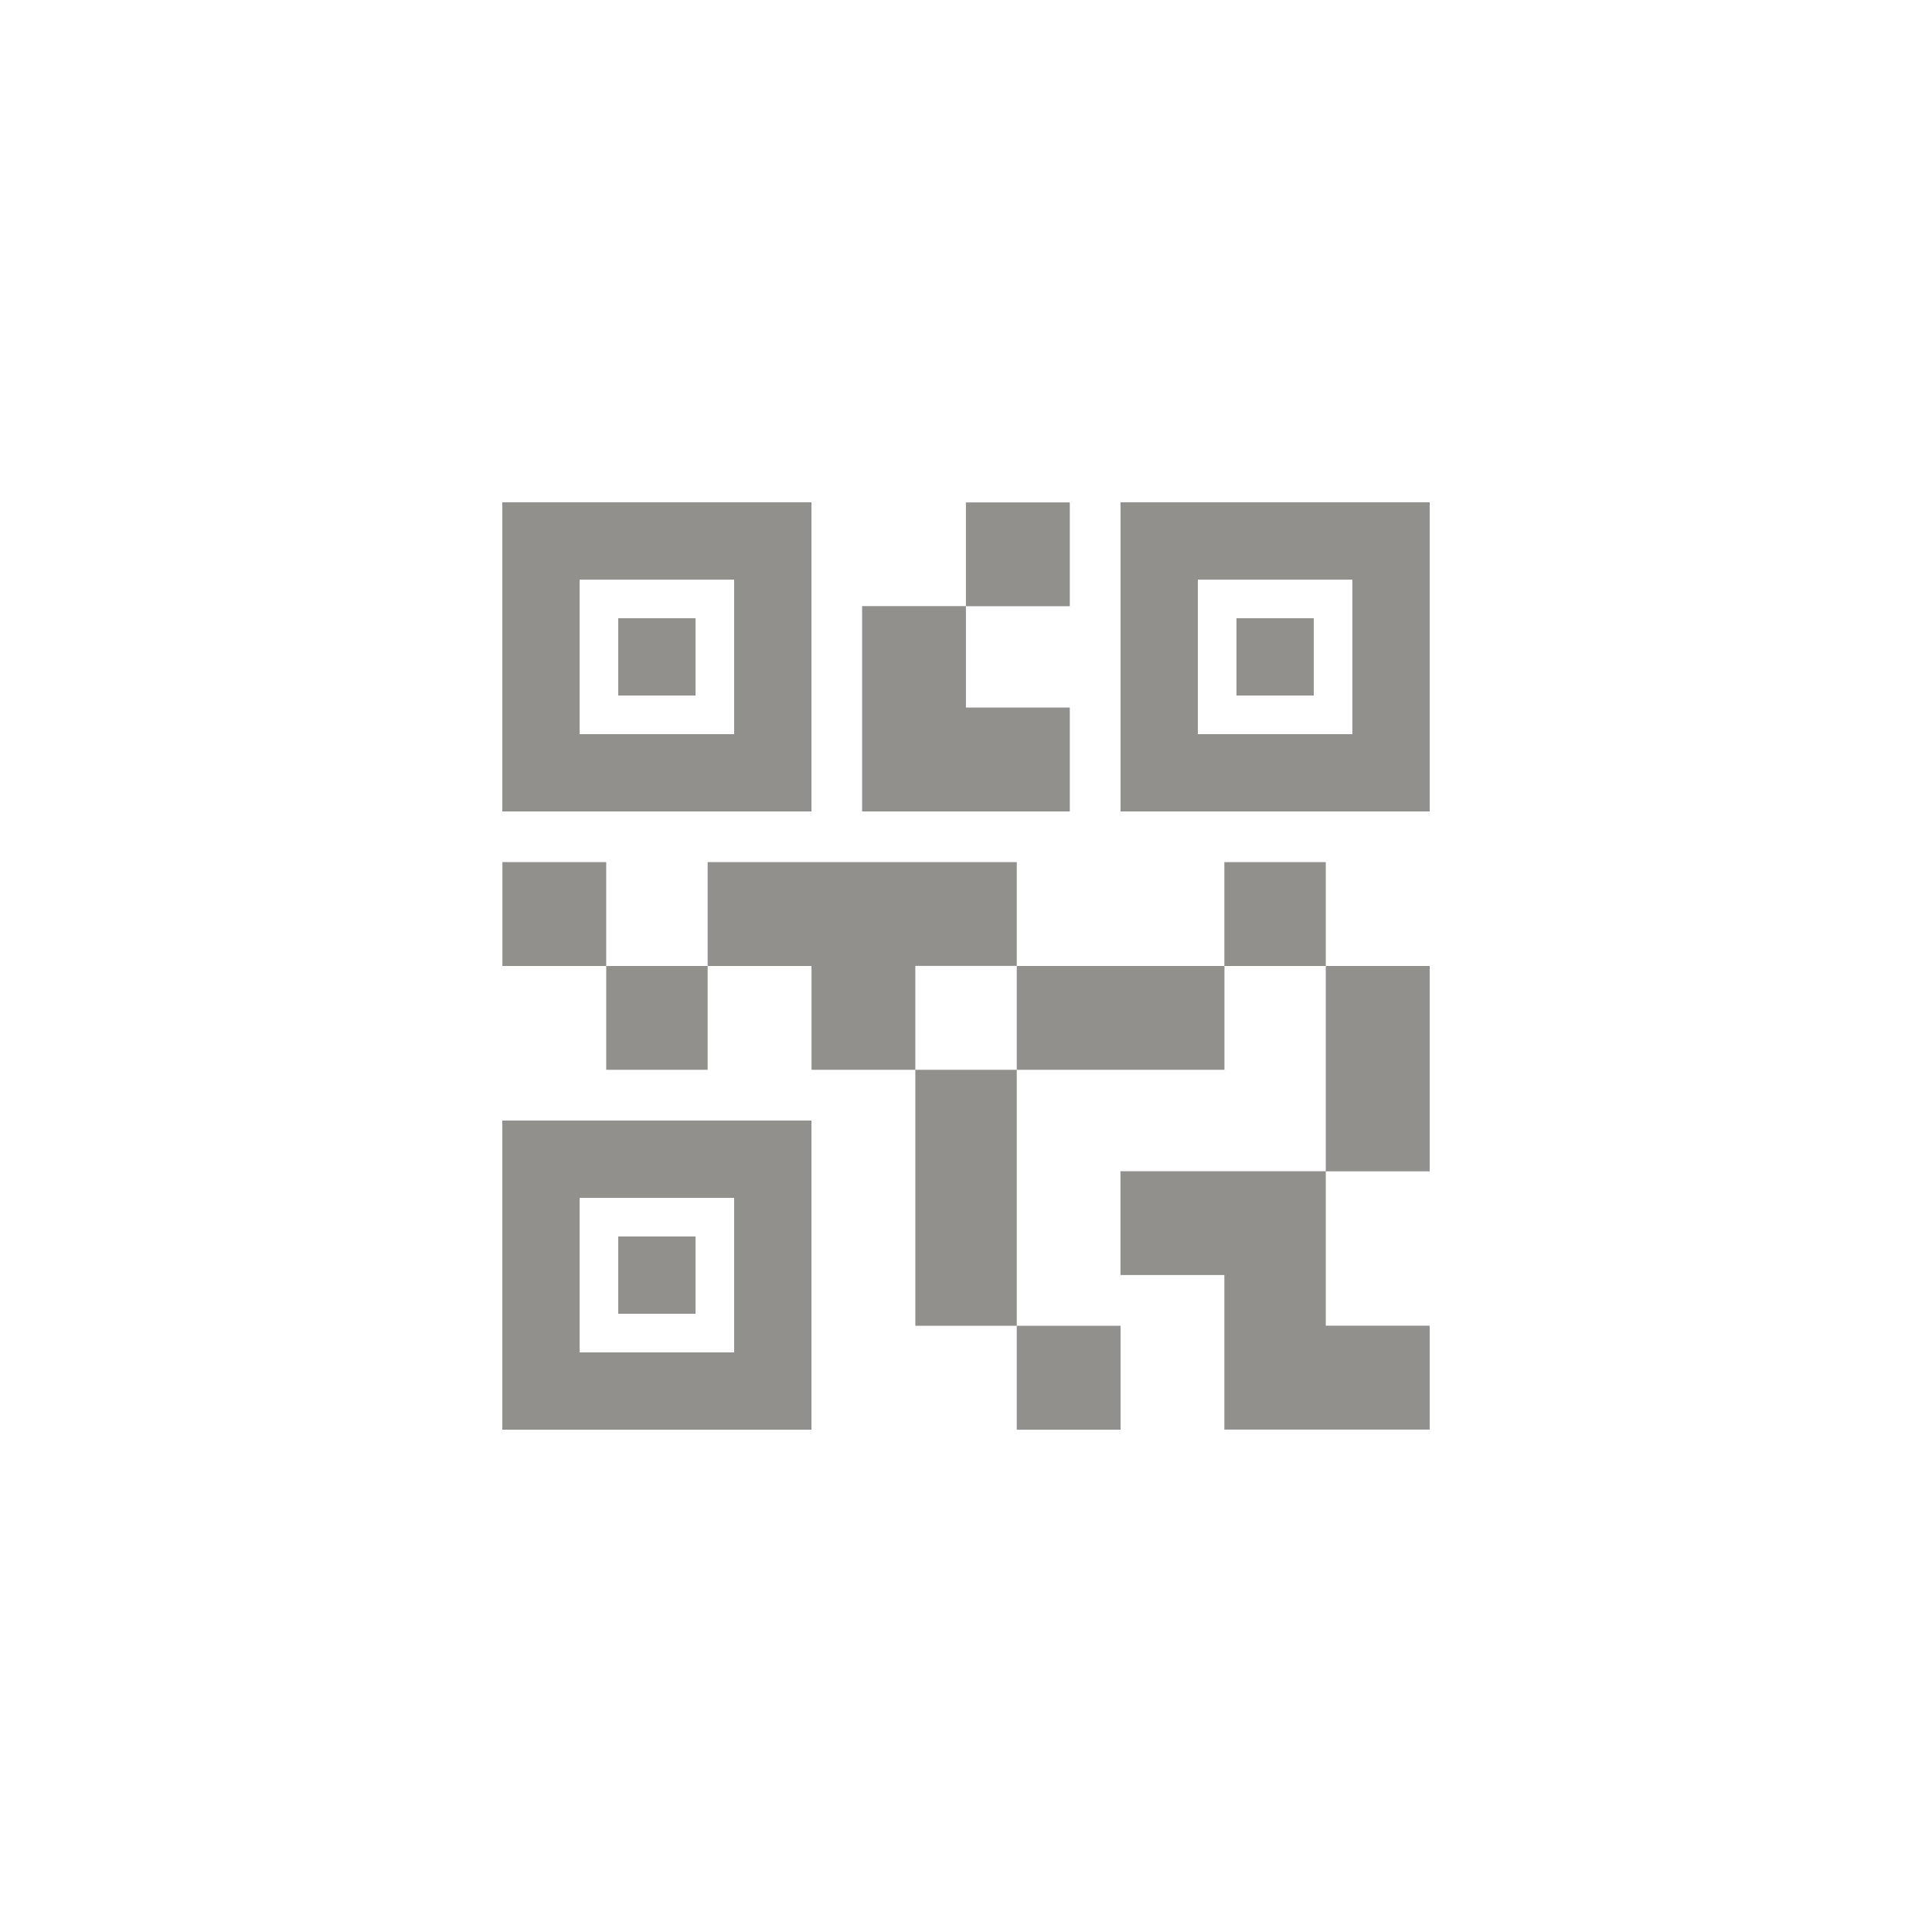 <!-- Generated by IcoMoon.io -->
<svg version="1.1" xmlns="http://www.w3.org/2000/svg" width="40" height="40" viewBox="0 0 40 40">
<title>mt-qr_code_2</title>
<path fill="#91908d" d="M23.2 29.6h-2.149v-2.151h2.149v2.151zM21.051 22.149h-2.1v5.3h2.1v-5.3zM29.6 20h-2.151v4.251h2.151v-4.251zM27.449 17.849h-2.1v2.151h2.1v-2.151zM14.651 20h-2.1v2.149h2.1v-2.151zM12.551 17.849h-2.149v2.151h2.149v-2.151zM20 12.551h2.149v-2.149h-2.151v2.149zM12 12v3.2h3.2v-3.2h-3.2zM16.8 16.8h-6.4v-6.4h6.4v6.4zM12 24.8v3.2h3.2v-3.2h-3.2zM16.8 29.6h-6.4v-6.4h6.4v6.4zM24.8 12v3.2h3.2v-3.2h-3.2zM29.6 16.8h-6.4v-6.4h6.4v6.4zM27.449 27.449v-3.2h-4.251v2.149h2.151v3.2h4.251v-2.151h-2.151zM25.351 20h-4.3v2.149h4.3v-2.151zM21.051 17.849h-6.4v2.151h2.151v2.149h2.149v-2.151h2.1v-2.149zM22.149 16.8v-2.151h-2.151v-2.1h-2.149v4.251h4.3zM14.4 12.8h-1.6v1.6h1.6v-1.6zM14.4 25.6h-1.6v1.6h1.6v-1.6zM27.2 12.8h-1.6v1.6h1.6v-1.6z"></path>
</svg>
